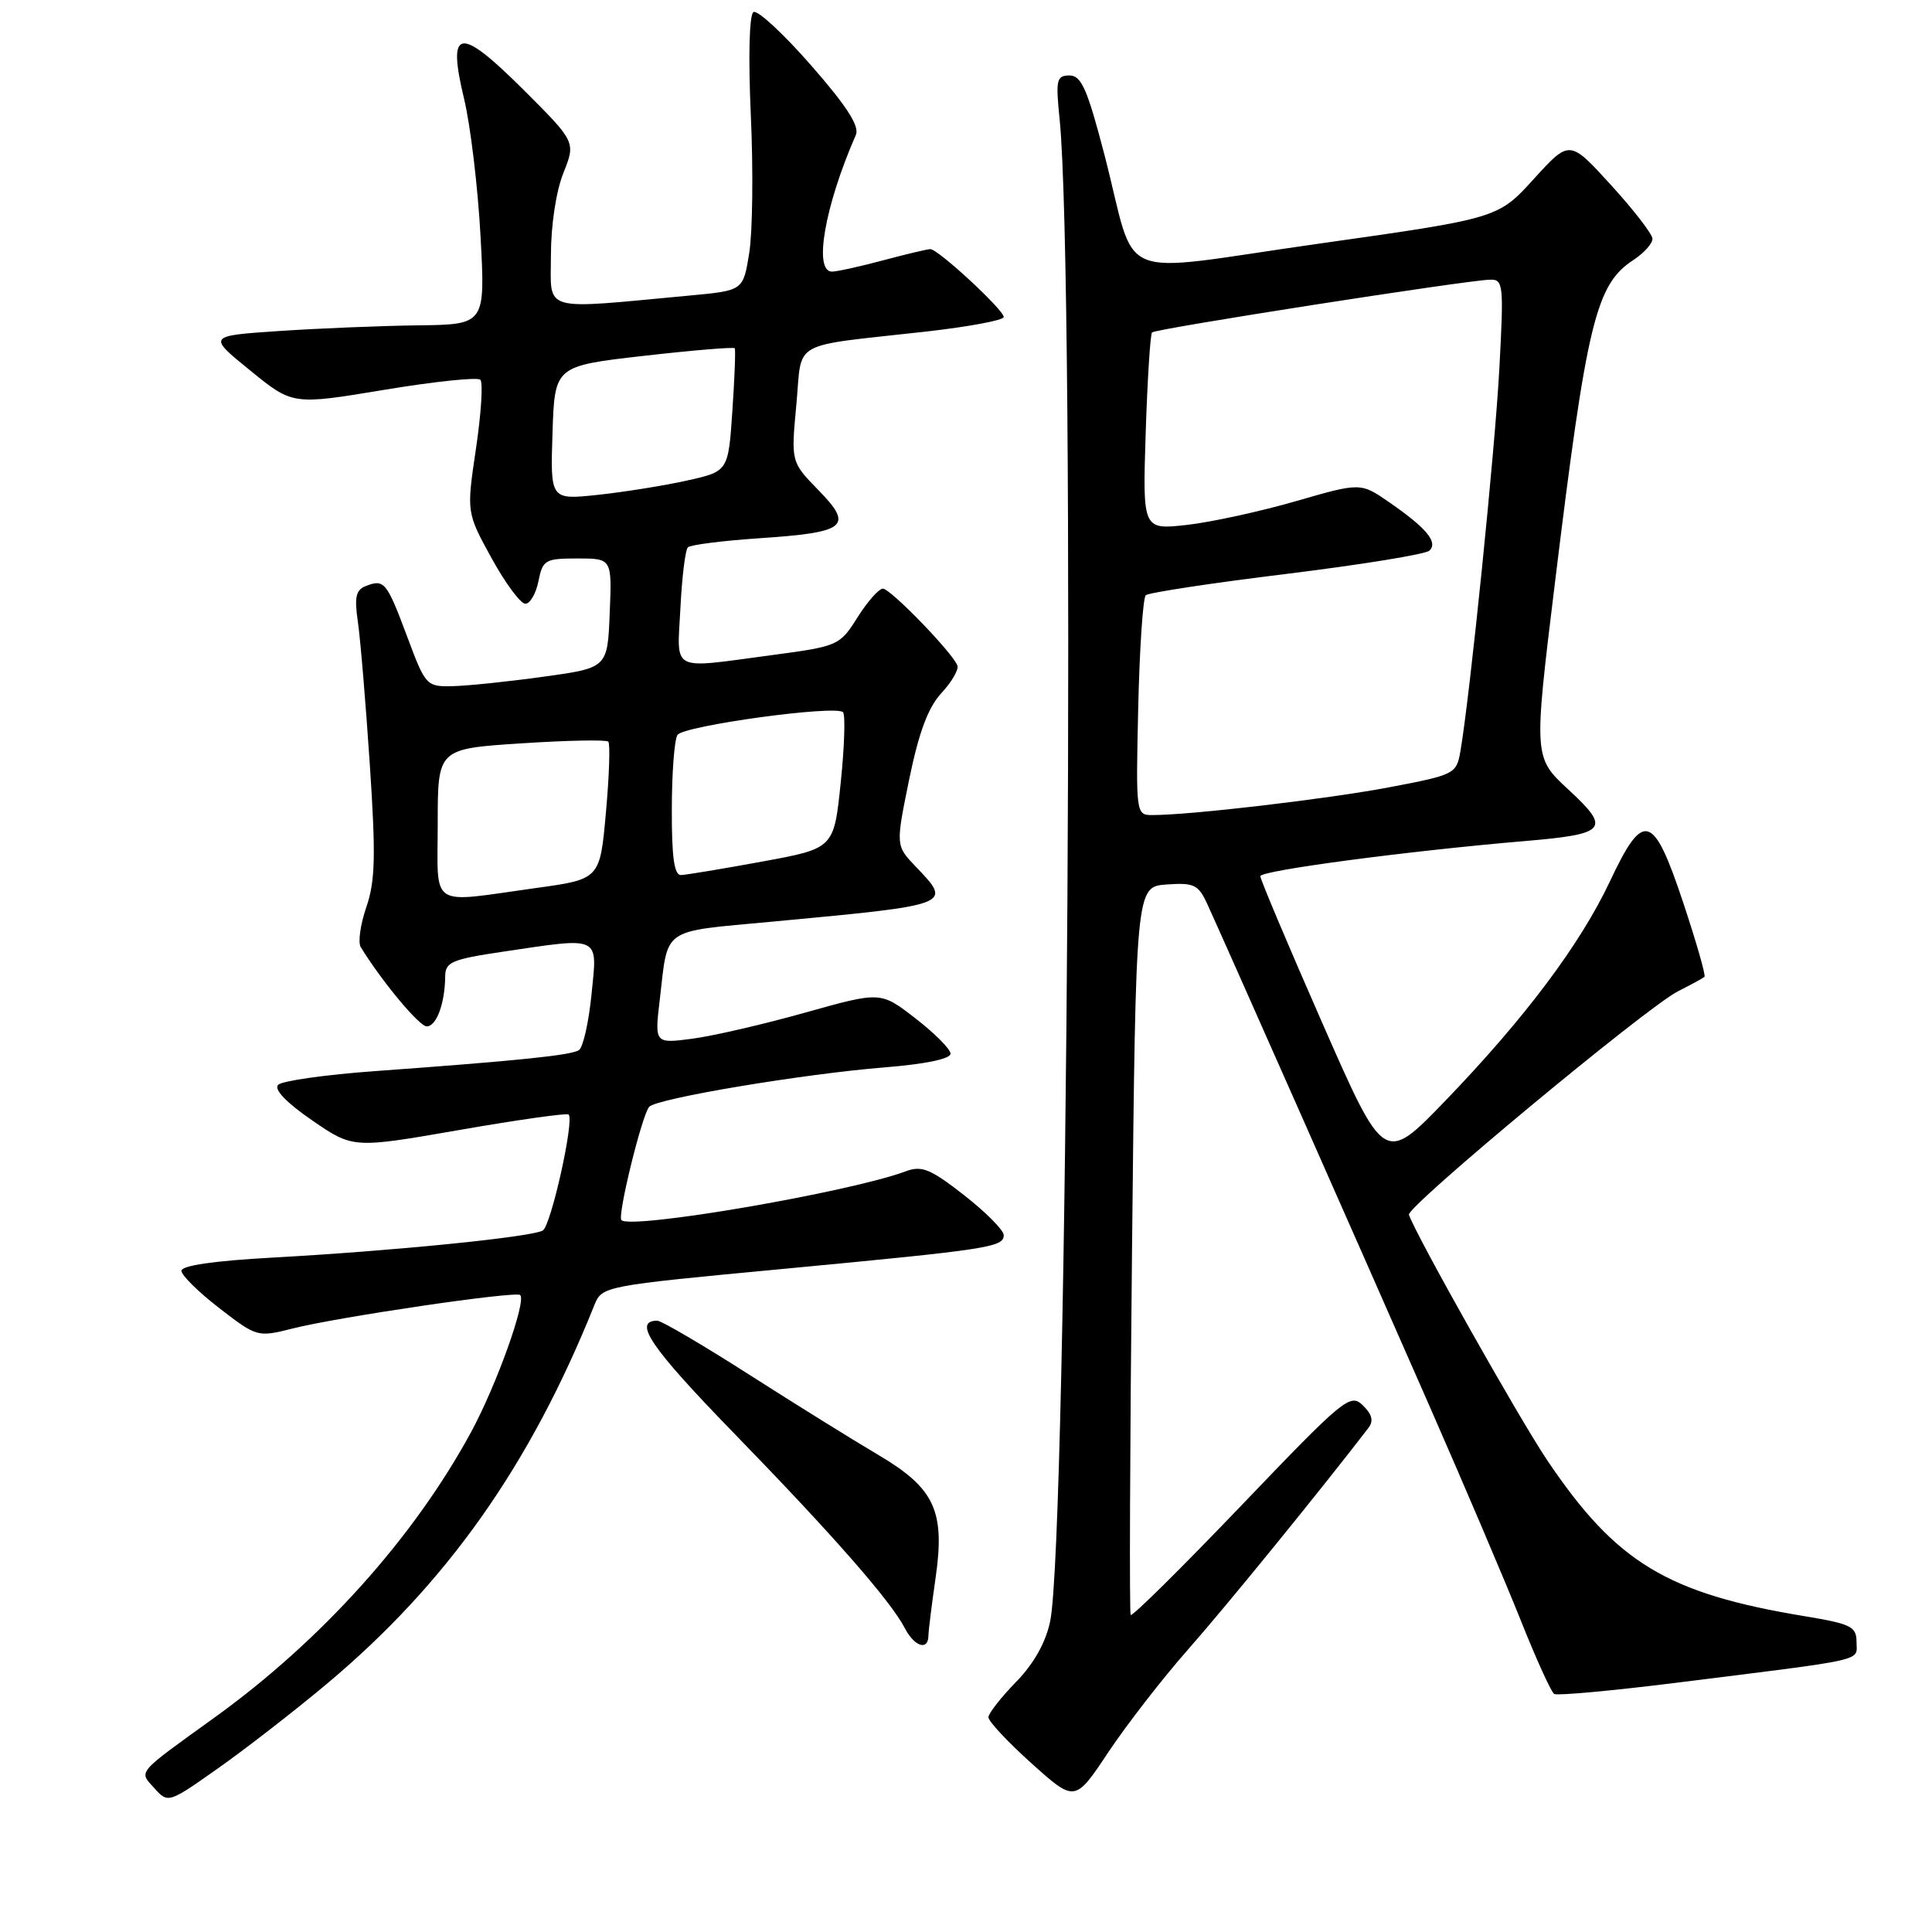<?xml version="1.0" encoding="UTF-8" standalone="no"?>
<!DOCTYPE svg PUBLIC "-//W3C//DTD SVG 1.1//EN" "http://www.w3.org/Graphics/SVG/1.1/DTD/svg11.dtd" >
<svg xmlns="http://www.w3.org/2000/svg" xmlns:xlink="http://www.w3.org/1999/xlink" version="1.1" viewBox="0 0 256 256">
 <g >
 <path fill="currentColor"
d=" M 43.20 223.21 C 59.14 209.88 70.21 194.24 78.75 172.95 C 79.77 170.42 79.89 170.39 103.64 168.15 C 131.11 165.55 133.00 165.26 133.00 163.66 C 133.00 163.01 130.64 160.63 127.75 158.37 C 123.27 154.87 122.13 154.41 120.00 155.21 C 112.61 157.97 83.61 162.95 82.34 161.67 C 81.78 161.11 85.06 147.74 86.02 146.66 C 87.02 145.55 106.35 142.31 117.25 141.43 C 122.63 141.00 125.98 140.30 125.95 139.61 C 125.93 139.00 123.84 136.90 121.30 134.94 C 116.70 131.37 116.70 131.37 106.75 134.16 C 101.28 135.70 94.54 137.26 91.77 137.63 C 86.73 138.29 86.73 138.29 87.43 132.40 C 88.56 122.77 87.49 123.51 102.26 122.13 C 126.32 119.88 126.21 119.92 121.34 114.83 C 118.68 112.05 118.68 112.05 120.47 103.28 C 121.76 97.01 122.98 93.74 124.75 91.83 C 126.11 90.36 127.06 88.72 126.86 88.19 C 126.23 86.50 118.00 78.00 116.99 78.00 C 116.46 78.00 114.94 79.71 113.62 81.81 C 111.26 85.55 111.08 85.63 102.25 86.81 C 88.65 88.62 89.72 89.17 90.16 80.57 C 90.36 76.48 90.81 72.86 91.14 72.53 C 91.47 72.19 95.74 71.65 100.62 71.32 C 112.18 70.55 113.15 69.76 108.45 64.95 C 104.81 61.22 104.81 61.22 105.52 53.63 C 106.34 44.90 104.40 45.99 122.75 43.93 C 128.39 43.29 133.00 42.43 133.00 42.01 C 133.00 41.05 124.30 33.00 123.27 33.01 C 122.85 33.02 120.03 33.69 117.00 34.50 C 113.97 35.31 110.94 35.98 110.25 35.99 C 107.76 36.01 109.28 27.29 113.41 17.87 C 113.91 16.72 112.19 14.04 107.45 8.63 C 103.78 4.44 100.36 1.28 99.84 1.60 C 99.28 1.94 99.14 7.49 99.49 15.34 C 99.82 22.58 99.72 30.75 99.28 33.50 C 98.48 38.50 98.48 38.50 91.49 39.15 C 71.44 41.02 73.00 41.47 73.00 33.85 C 73.00 29.86 73.68 25.34 74.65 22.93 C 76.29 18.81 76.29 18.81 69.40 11.93 C 60.84 3.40 59.22 3.63 61.49 13.08 C 62.34 16.61 63.32 24.79 63.67 31.25 C 64.31 43.00 64.31 43.00 55.40 43.11 C 50.51 43.17 42.23 43.51 37.00 43.86 C 27.50 44.50 27.50 44.50 33.14 49.08 C 38.77 53.67 38.77 53.67 50.88 51.66 C 57.54 50.55 63.29 49.95 63.65 50.32 C 64.02 50.69 63.76 54.79 63.07 59.44 C 61.81 67.90 61.81 67.90 65.13 73.95 C 66.96 77.28 68.98 80.00 69.61 80.00 C 70.24 80.00 71.02 78.65 71.35 77.00 C 71.91 74.19 72.24 74.00 76.52 74.00 C 81.09 74.00 81.09 74.00 80.79 81.25 C 80.50 88.50 80.50 88.50 72.00 89.67 C 67.33 90.32 61.91 90.88 59.97 90.92 C 56.51 91.00 56.38 90.86 53.97 84.40 C 51.24 77.10 50.92 76.71 48.50 77.64 C 47.15 78.16 46.94 79.10 47.42 82.39 C 47.75 84.65 48.46 93.14 49.00 101.27 C 49.81 113.41 49.72 116.77 48.54 120.20 C 47.75 122.49 47.42 124.88 47.80 125.50 C 50.63 130.09 55.55 136.00 56.55 136.00 C 57.84 136.00 58.96 132.93 58.99 129.37 C 59.00 127.49 59.87 127.11 66.54 126.12 C 79.74 124.16 79.17 123.89 78.38 131.75 C 78.01 135.46 77.26 138.79 76.71 139.15 C 75.65 139.83 68.69 140.55 49.66 141.93 C 43.14 142.40 37.38 143.22 36.86 143.74 C 36.26 144.34 37.90 146.07 41.34 148.44 C 46.78 152.18 46.78 152.18 60.86 149.73 C 68.61 148.38 75.13 147.46 75.35 147.68 C 76.12 148.45 73.02 162.37 71.93 163.04 C 70.53 163.91 52.19 165.75 36.25 166.63 C 28.37 167.06 24.02 167.69 24.04 168.40 C 24.07 169.01 26.34 171.24 29.09 173.36 C 34.04 177.18 34.13 177.20 38.79 176.03 C 44.85 174.50 68.37 171.04 68.93 171.60 C 69.77 172.43 65.77 183.59 62.42 189.76 C 54.84 203.74 42.62 217.34 28.50 227.53 C 17.94 235.14 18.37 234.64 20.47 236.96 C 22.27 238.96 22.33 238.94 28.89 234.31 C 32.53 231.75 38.96 226.75 43.20 223.21 Z  M 157.48 218.50 C 162.39 212.94 174.80 197.70 181.33 189.20 C 182.03 188.28 181.81 187.40 180.57 186.20 C 178.91 184.59 178.06 185.30 164.48 199.49 C 156.59 207.73 150.00 214.26 149.82 213.99 C 149.64 213.72 149.72 191.90 150.00 165.50 C 150.50 117.50 150.50 117.50 154.57 117.20 C 158.18 116.94 158.78 117.22 159.93 119.70 C 161.89 123.95 179.64 164.03 189.28 186.00 C 193.99 196.72 199.50 209.67 201.53 214.76 C 203.56 219.85 205.54 224.22 205.94 224.46 C 206.33 224.70 213.60 224.04 222.08 222.98 C 247.81 219.76 246.00 220.17 246.00 217.59 C 246.00 215.53 245.30 215.18 239.16 214.16 C 220.89 211.15 214.15 207.06 205.02 193.50 C 201.34 188.04 187.62 163.69 186.69 160.96 C 186.33 159.92 218.19 133.46 222.34 131.35 C 224.08 130.47 225.66 129.61 225.85 129.44 C 226.05 129.27 224.77 124.82 223.02 119.56 C 219.07 107.71 217.77 107.33 213.33 116.77 C 209.40 125.13 202.01 134.97 191.50 145.87 C 183.42 154.24 183.42 154.24 175.21 135.55 C 170.69 125.27 167.00 116.52 167.00 116.10 C 167.00 115.35 186.63 112.75 202.11 111.44 C 212.92 110.52 213.49 109.86 207.85 104.65 C 203.21 100.36 203.21 100.36 206.02 77.36 C 210.26 42.65 211.46 37.71 216.42 34.46 C 217.84 33.53 218.98 32.26 218.96 31.63 C 218.94 31.01 216.46 27.80 213.45 24.50 C 207.98 18.50 207.98 18.50 203.24 23.71 C 198.50 28.93 198.50 28.93 174.66 32.30 C 147.03 36.21 150.82 37.79 146.35 20.53 C 144.08 11.81 143.29 10.00 141.72 10.00 C 140.00 10.00 139.87 10.56 140.40 15.75 C 142.52 36.63 141.47 203.86 139.15 214.84 C 138.56 217.66 136.98 220.46 134.62 222.88 C 132.63 224.92 130.99 227.02 130.97 227.54 C 130.96 228.07 133.53 230.82 136.69 233.66 C 142.44 238.82 142.44 238.82 146.87 232.16 C 149.31 228.50 154.08 222.35 157.48 218.50 Z  M 123.02 216.75 C 123.03 216.06 123.46 212.62 123.97 209.09 C 125.25 200.19 123.85 197.19 116.34 192.76 C 113.13 190.87 105.46 186.10 99.29 182.16 C 93.13 178.22 87.64 175.00 87.10 175.00 C 83.80 175.00 86.19 178.52 97.16 189.81 C 110.35 203.37 118.01 212.11 119.90 215.75 C 121.17 218.19 122.99 218.77 123.02 216.75 Z  M 58.00 109.11 C 58.00 99.22 58.00 99.22 69.05 98.50 C 75.13 98.10 80.33 98.00 80.60 98.27 C 80.87 98.54 80.73 102.75 80.29 107.63 C 79.50 116.50 79.50 116.50 71.00 117.67 C 56.66 119.66 58.00 120.54 58.00 109.11 Z  M 89.02 107.25 C 89.02 102.44 89.36 98.00 89.77 97.38 C 90.57 96.16 110.72 93.39 111.70 94.37 C 112.03 94.70 111.90 98.90 111.40 103.70 C 110.50 112.42 110.50 112.42 101.00 114.16 C 95.78 115.12 90.94 115.92 90.25 115.95 C 89.34 115.99 89.00 113.62 89.02 107.25 Z  M 73.21 57.37 C 73.50 48.50 73.50 48.50 85.32 47.15 C 91.81 46.41 97.23 45.96 97.36 46.15 C 97.48 46.34 97.34 50.09 97.04 54.48 C 96.50 62.46 96.50 62.46 91.01 63.68 C 87.99 64.35 82.68 65.20 79.22 65.57 C 72.92 66.24 72.92 66.24 73.21 57.37 Z  M 150.82 93.75 C 151.00 85.91 151.45 79.22 151.82 78.87 C 152.19 78.53 160.60 77.25 170.50 76.04 C 180.40 74.82 188.91 73.44 189.41 72.96 C 190.57 71.84 189.03 69.98 184.12 66.58 C 180.29 63.93 180.29 63.93 171.74 66.40 C 167.04 67.76 160.54 69.18 157.30 69.55 C 151.40 70.21 151.40 70.21 151.81 57.36 C 152.04 50.29 152.42 44.30 152.65 44.05 C 153.10 43.56 194.15 37.16 197.40 37.06 C 199.21 37.00 199.27 37.63 198.67 48.87 C 198.09 59.69 194.78 92.17 193.51 99.56 C 192.99 102.54 192.74 102.67 184.24 104.29 C 176.13 105.84 157.81 108.00 152.71 108.00 C 150.52 108.00 150.50 107.89 150.82 93.75 Z "/>
</g>
</svg>